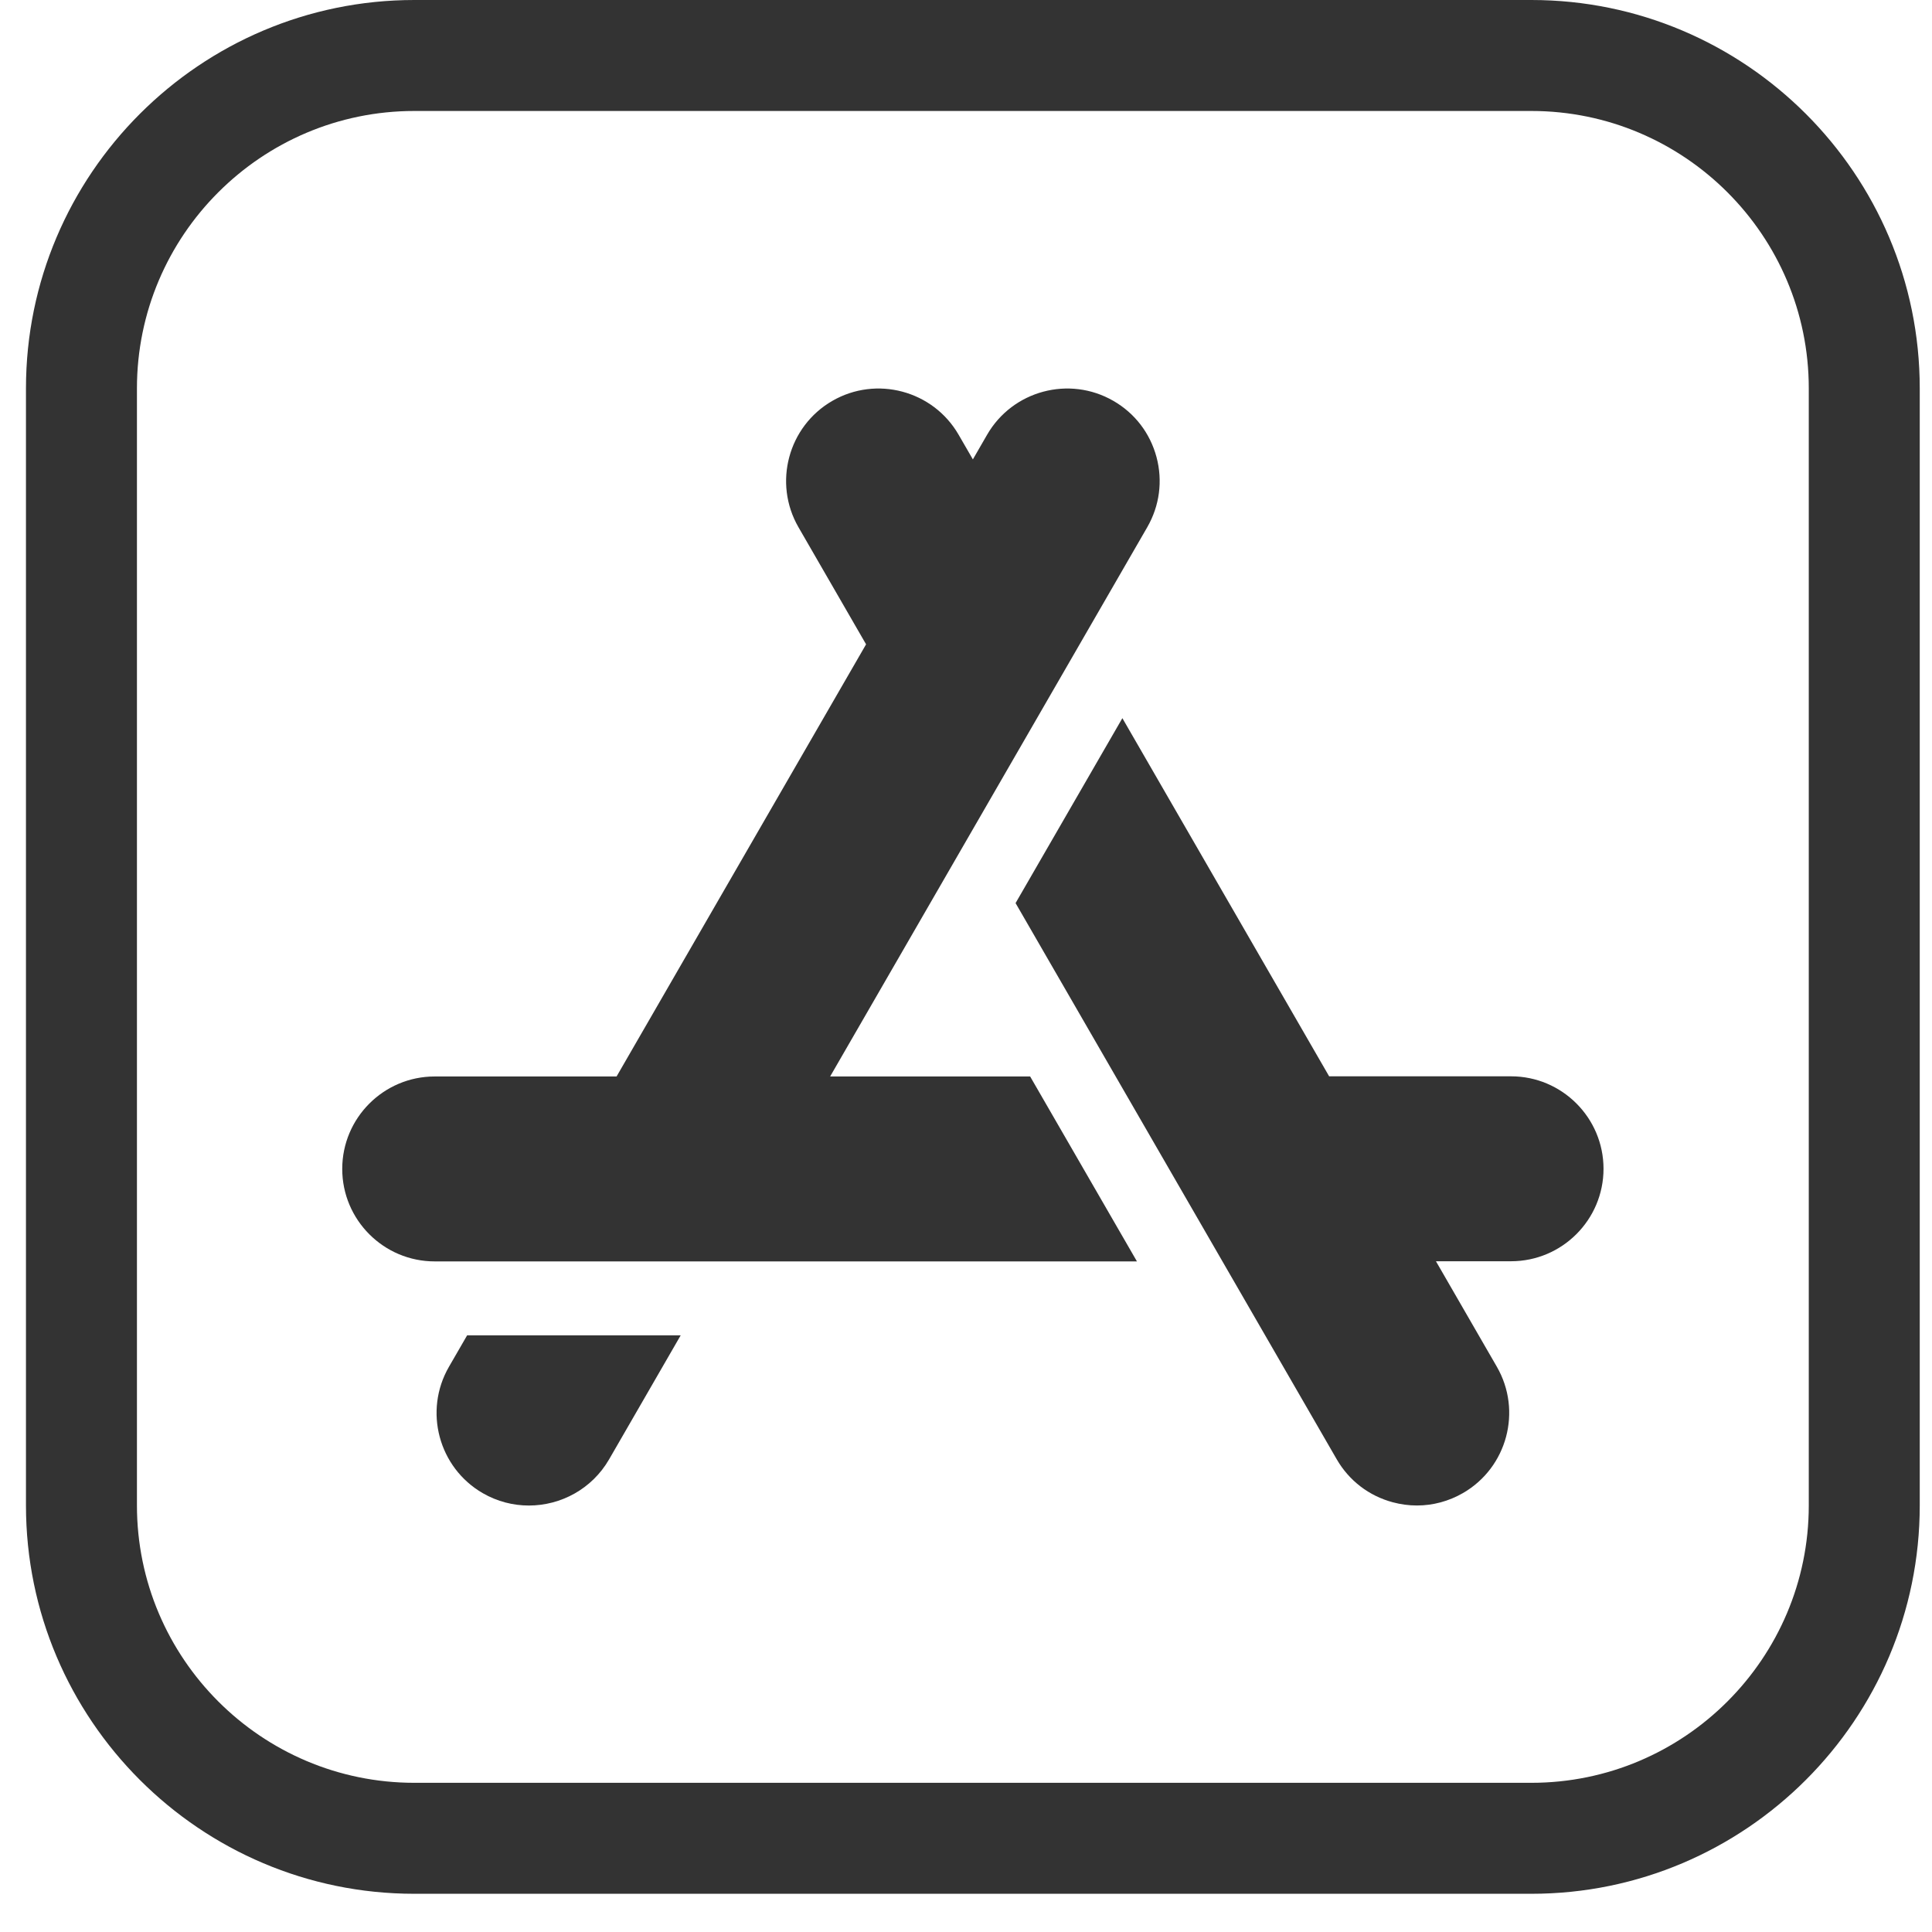 <svg width="50" height="50" viewBox="0 0 50 50" fill="none" xmlns="http://www.w3.org/2000/svg">
<path d="M39.632 0H10.723C5.181 0 0.672 4.509 0.672 10.051V38.96C0.672 44.502 5.181 49.011 10.723 49.011H39.632C45.174 49.011 49.683 44.502 49.683 38.96V10.051C49.683 4.509 45.174 0 39.632 0ZM46.811 38.96C46.811 42.918 43.591 46.139 39.632 46.139H10.723C6.765 46.139 3.544 42.918 3.544 38.96V10.051C3.544 6.092 6.765 2.872 10.723 2.872H39.632C43.591 2.872 46.811 6.092 46.811 10.051V38.96Z" fill="#333333"/>
<path d="M29.93 11.828C29.764 11.21 29.369 10.694 28.815 10.375C27.672 9.715 26.206 10.108 25.546 11.251L25.178 11.889L24.809 11.251C24.149 10.108 22.683 9.715 21.54 10.375H21.54C20.397 11.035 20.005 12.501 20.664 13.644L22.414 16.675L15.957 27.859H11.25C9.93 27.859 8.857 28.932 8.857 30.252C8.857 31.571 9.93 32.645 11.25 32.645H29.424L26.66 27.859H21.484L29.691 13.644C30.01 13.09 30.095 12.445 29.93 11.828Z" fill="#333333"/>
<path d="M39.106 27.855H34.398L29.047 18.586L26.283 23.372L34.593 37.764C34.912 38.318 35.428 38.714 36.046 38.879C36.252 38.934 36.461 38.962 36.669 38.962C37.084 38.962 37.493 38.853 37.862 38.64C39.005 37.98 39.398 36.514 38.738 35.371L37.162 32.641H39.106C40.425 32.641 41.499 31.568 41.499 30.248C41.499 28.929 40.425 27.855 39.106 27.855Z" fill="#333333"/>
<path d="M12.089 34.559L11.618 35.374C10.959 36.517 11.352 37.983 12.494 38.643C12.87 38.86 13.281 38.963 13.687 38.963C14.515 38.963 15.321 38.534 15.764 37.767L17.616 34.559H12.089Z" fill="#333333"/>
</svg>
